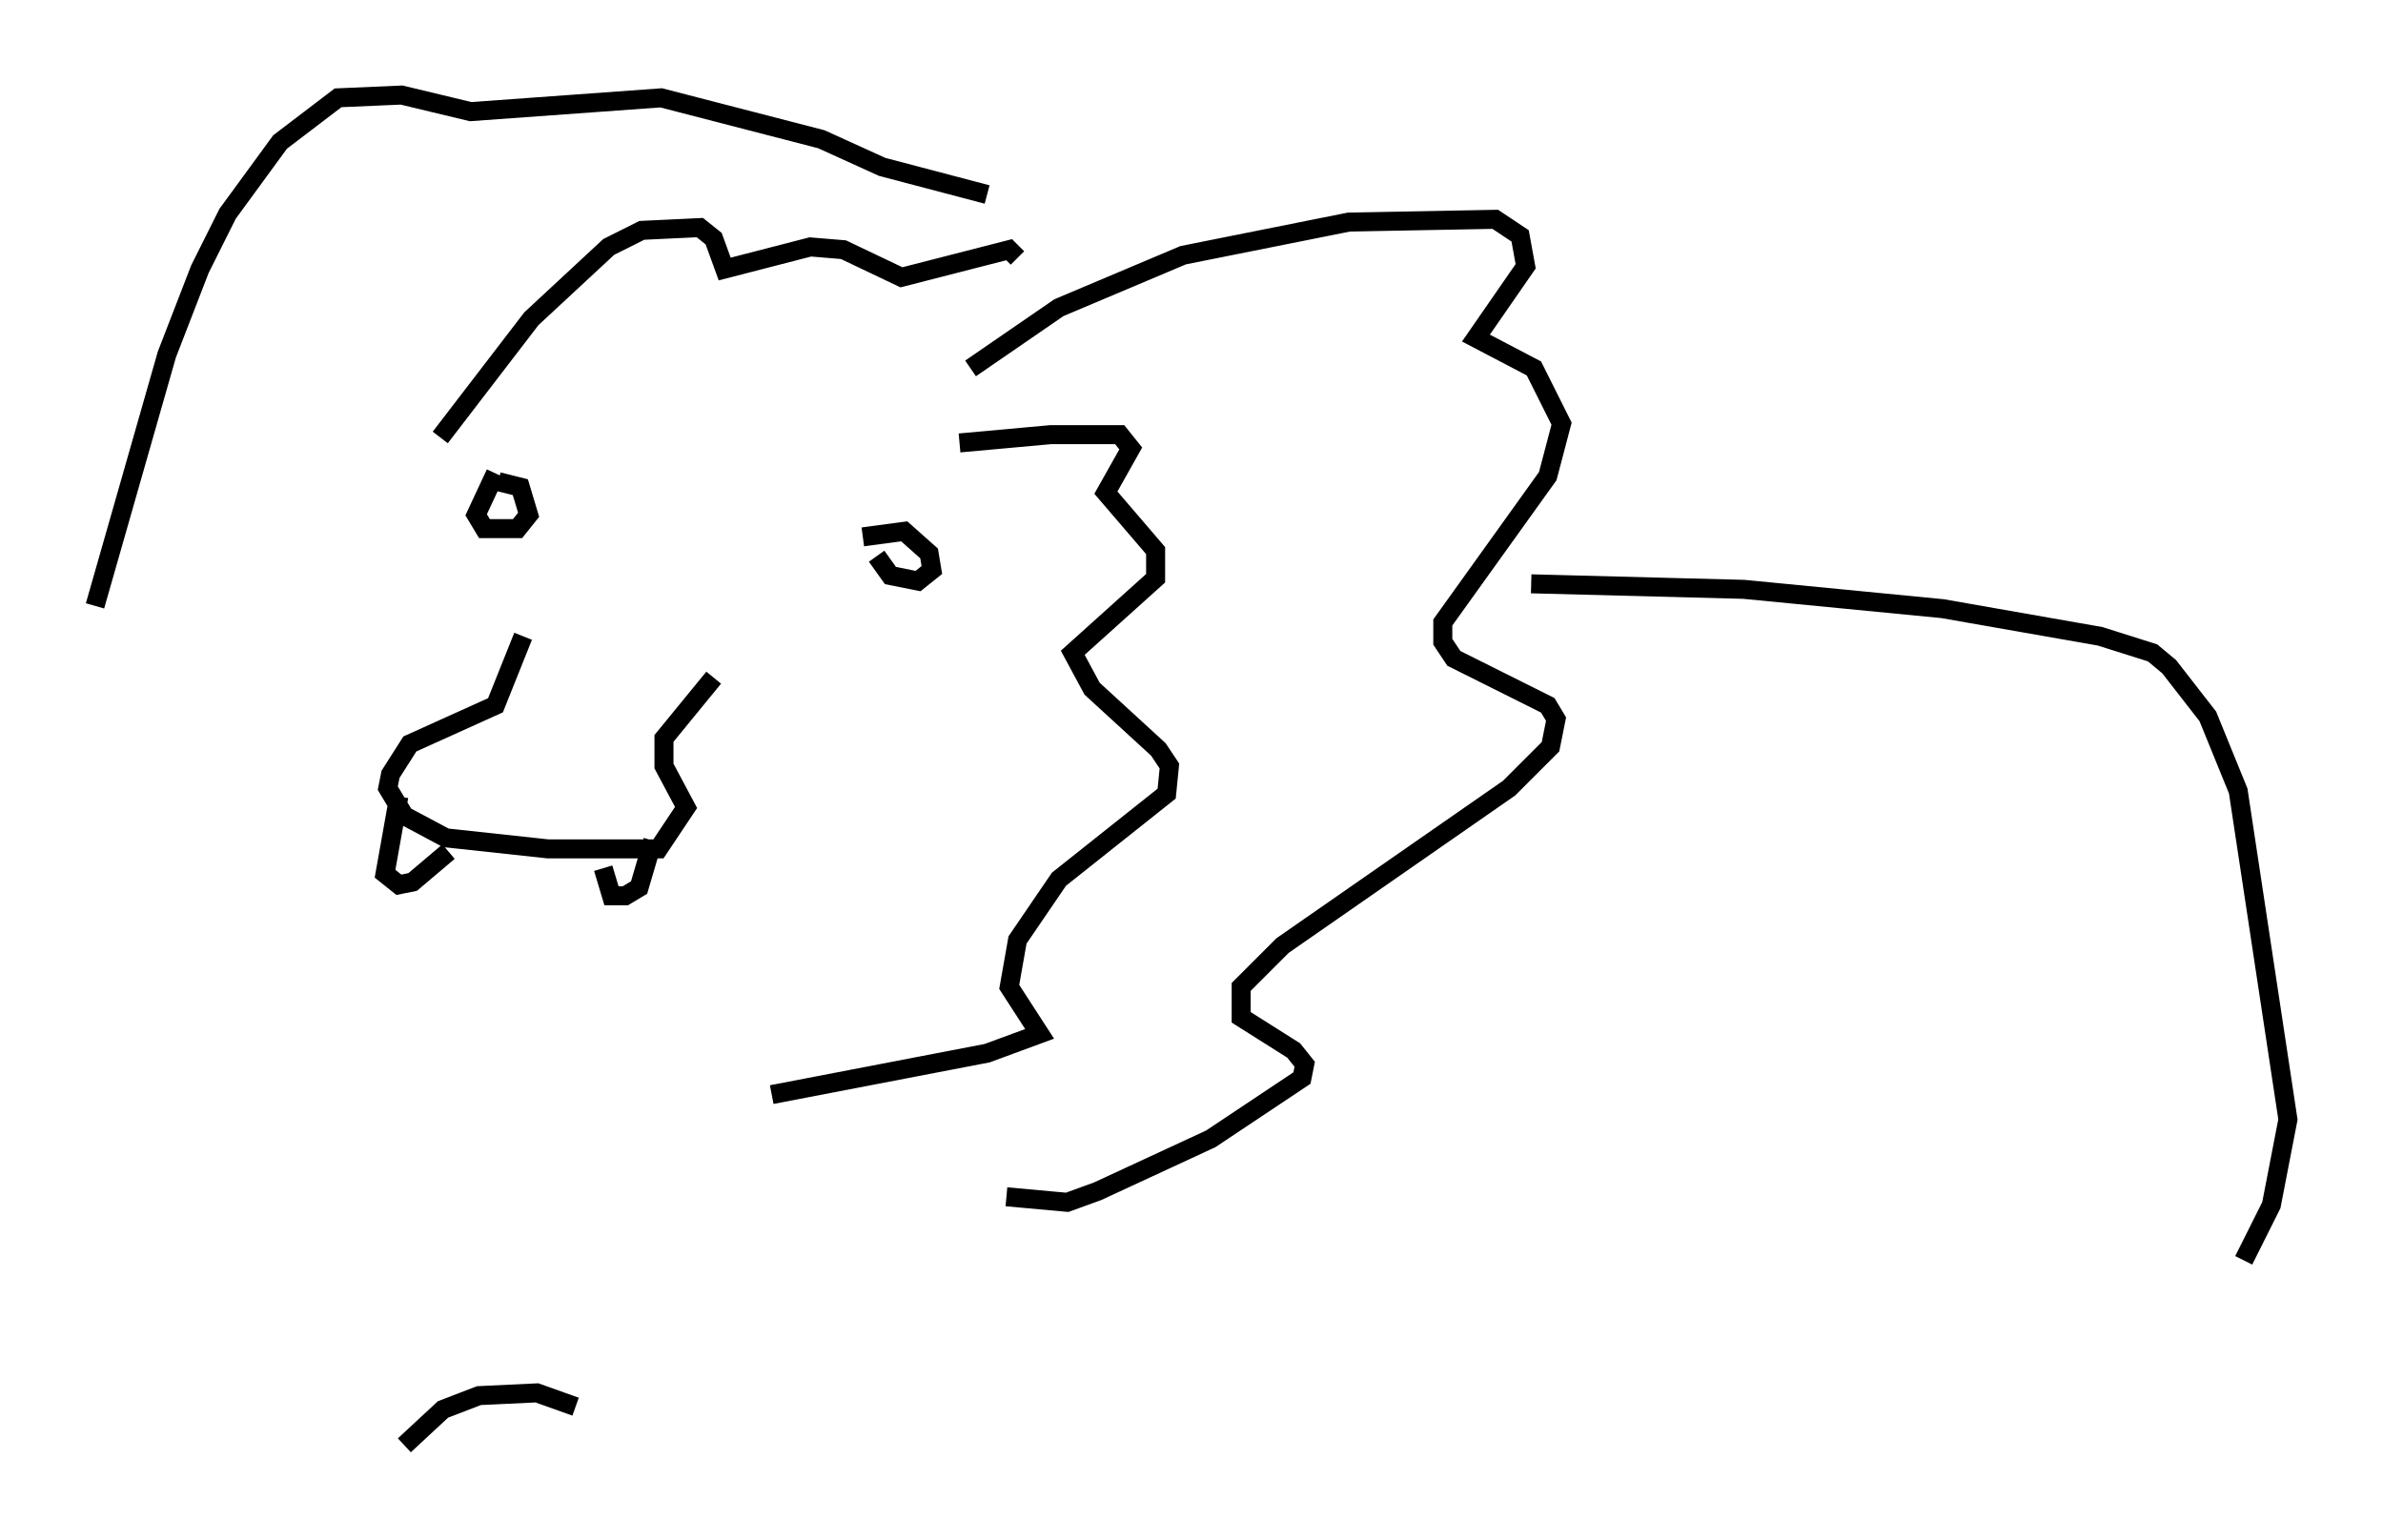 <?xml version="1.0" encoding="utf-8" ?>
<svg baseProfile="full" height="81.028" version="1.1" width="125.329" xmlns="http://www.w3.org/2000/svg" xmlns:ev="http://www.w3.org/2001/xml-events" xmlns:xlink="http://www.w3.org/1999/xlink"><defs /><rect fill="white" height="81.028" width="125.329" x="0" y="0" /><path d="M49.592, 23.737 m0.872, -0.436 l4.793, -0.436 3.631, 0.0 l0.581, 0.726 -1.307, 2.324 l2.615, 3.05 0.0, 1.453 l-4.358, 3.922 1.017, 1.888 l3.486, 3.196 0.581, 0.872 l-0.145, 1.453 -5.665, 4.503 l-2.179, 3.196 -0.436, 2.469 l1.598, 2.469 -2.76, 1.017 l-11.33, 2.179 m10.458, -38.201 l4.648, -3.196 6.536, -2.76 l8.715, -1.743 7.698, -0.145 l1.307, 0.872 0.291, 1.598 l-2.615, 3.777 3.05, 1.598 l1.453, 2.905 -0.726, 2.76 l-5.52, 7.698 0.0, 1.017 l0.581, 0.872 4.939, 2.469 l0.436, 0.726 -0.291, 1.453 l-2.179, 2.179 -11.911, 8.279 l-2.179, 2.179 0.0, 1.598 l2.76, 1.743 0.581, 0.726 l-0.145, 0.726 -4.793, 3.196 l-5.955, 2.76 -1.598, 0.581 l-3.196, -0.291 m-7.553, -34.715 l2.179, -0.291 1.307, 1.162 l0.145, 0.872 -0.726, 0.581 l-1.453, -0.291 -0.726, -1.017 m-18.592, 4.212 l-1.453, 3.631 -4.503, 2.034 l-1.017, 1.598 -0.145, 0.726 l0.872, 1.453 2.179, 1.162 l5.374, 0.581 5.81, 0.0 l1.453, -2.179 -1.162, -2.179 l0.0, -1.453 2.615, -3.196 m-16.559, 6.246 l-0.726, 4.067 0.726, 0.581 l0.726, -0.145 1.888, -1.598 m8.134, 0.872 l0.436, 1.453 0.726, 0.0 l0.726, -0.436 0.726, -2.469 m-8.279, -19.318 l-1.017, 2.179 0.436, 0.726 l1.743, 0.0 0.581, -0.726 l-0.436, -1.453 -1.162, -0.291 m-3.05, -2.324 l4.793, -6.246 4.067, -3.777 l1.743, -0.872 3.05, -0.145 l0.726, 0.581 0.581, 1.598 l4.503, -1.162 1.743, 0.145 l3.05, 1.453 5.665, -1.453 l0.436, 0.436 m-48.514, 18.302 l3.777, -13.218 1.743, -4.503 l1.453, -2.905 2.76, -3.777 l3.05, -2.324 3.341, -0.145 l3.631, 0.872 10.022, -0.726 l8.425, 2.179 3.196, 1.453 l5.52, 1.453 m28.614, 20.48 l11.184, 0.291 10.458, 1.017 l8.279, 1.453 2.76, 0.872 l0.872, 0.726 2.034, 2.615 l1.598, 3.922 2.615, 17.285 l-0.872, 4.503 -1.453, 2.905 m-87.732, 7.698 l-2.034, -0.726 -3.05, 0.145 l-1.888, 0.726 -2.034, 1.888 " fill="none" stroke="black" stroke-width="1" /></svg>